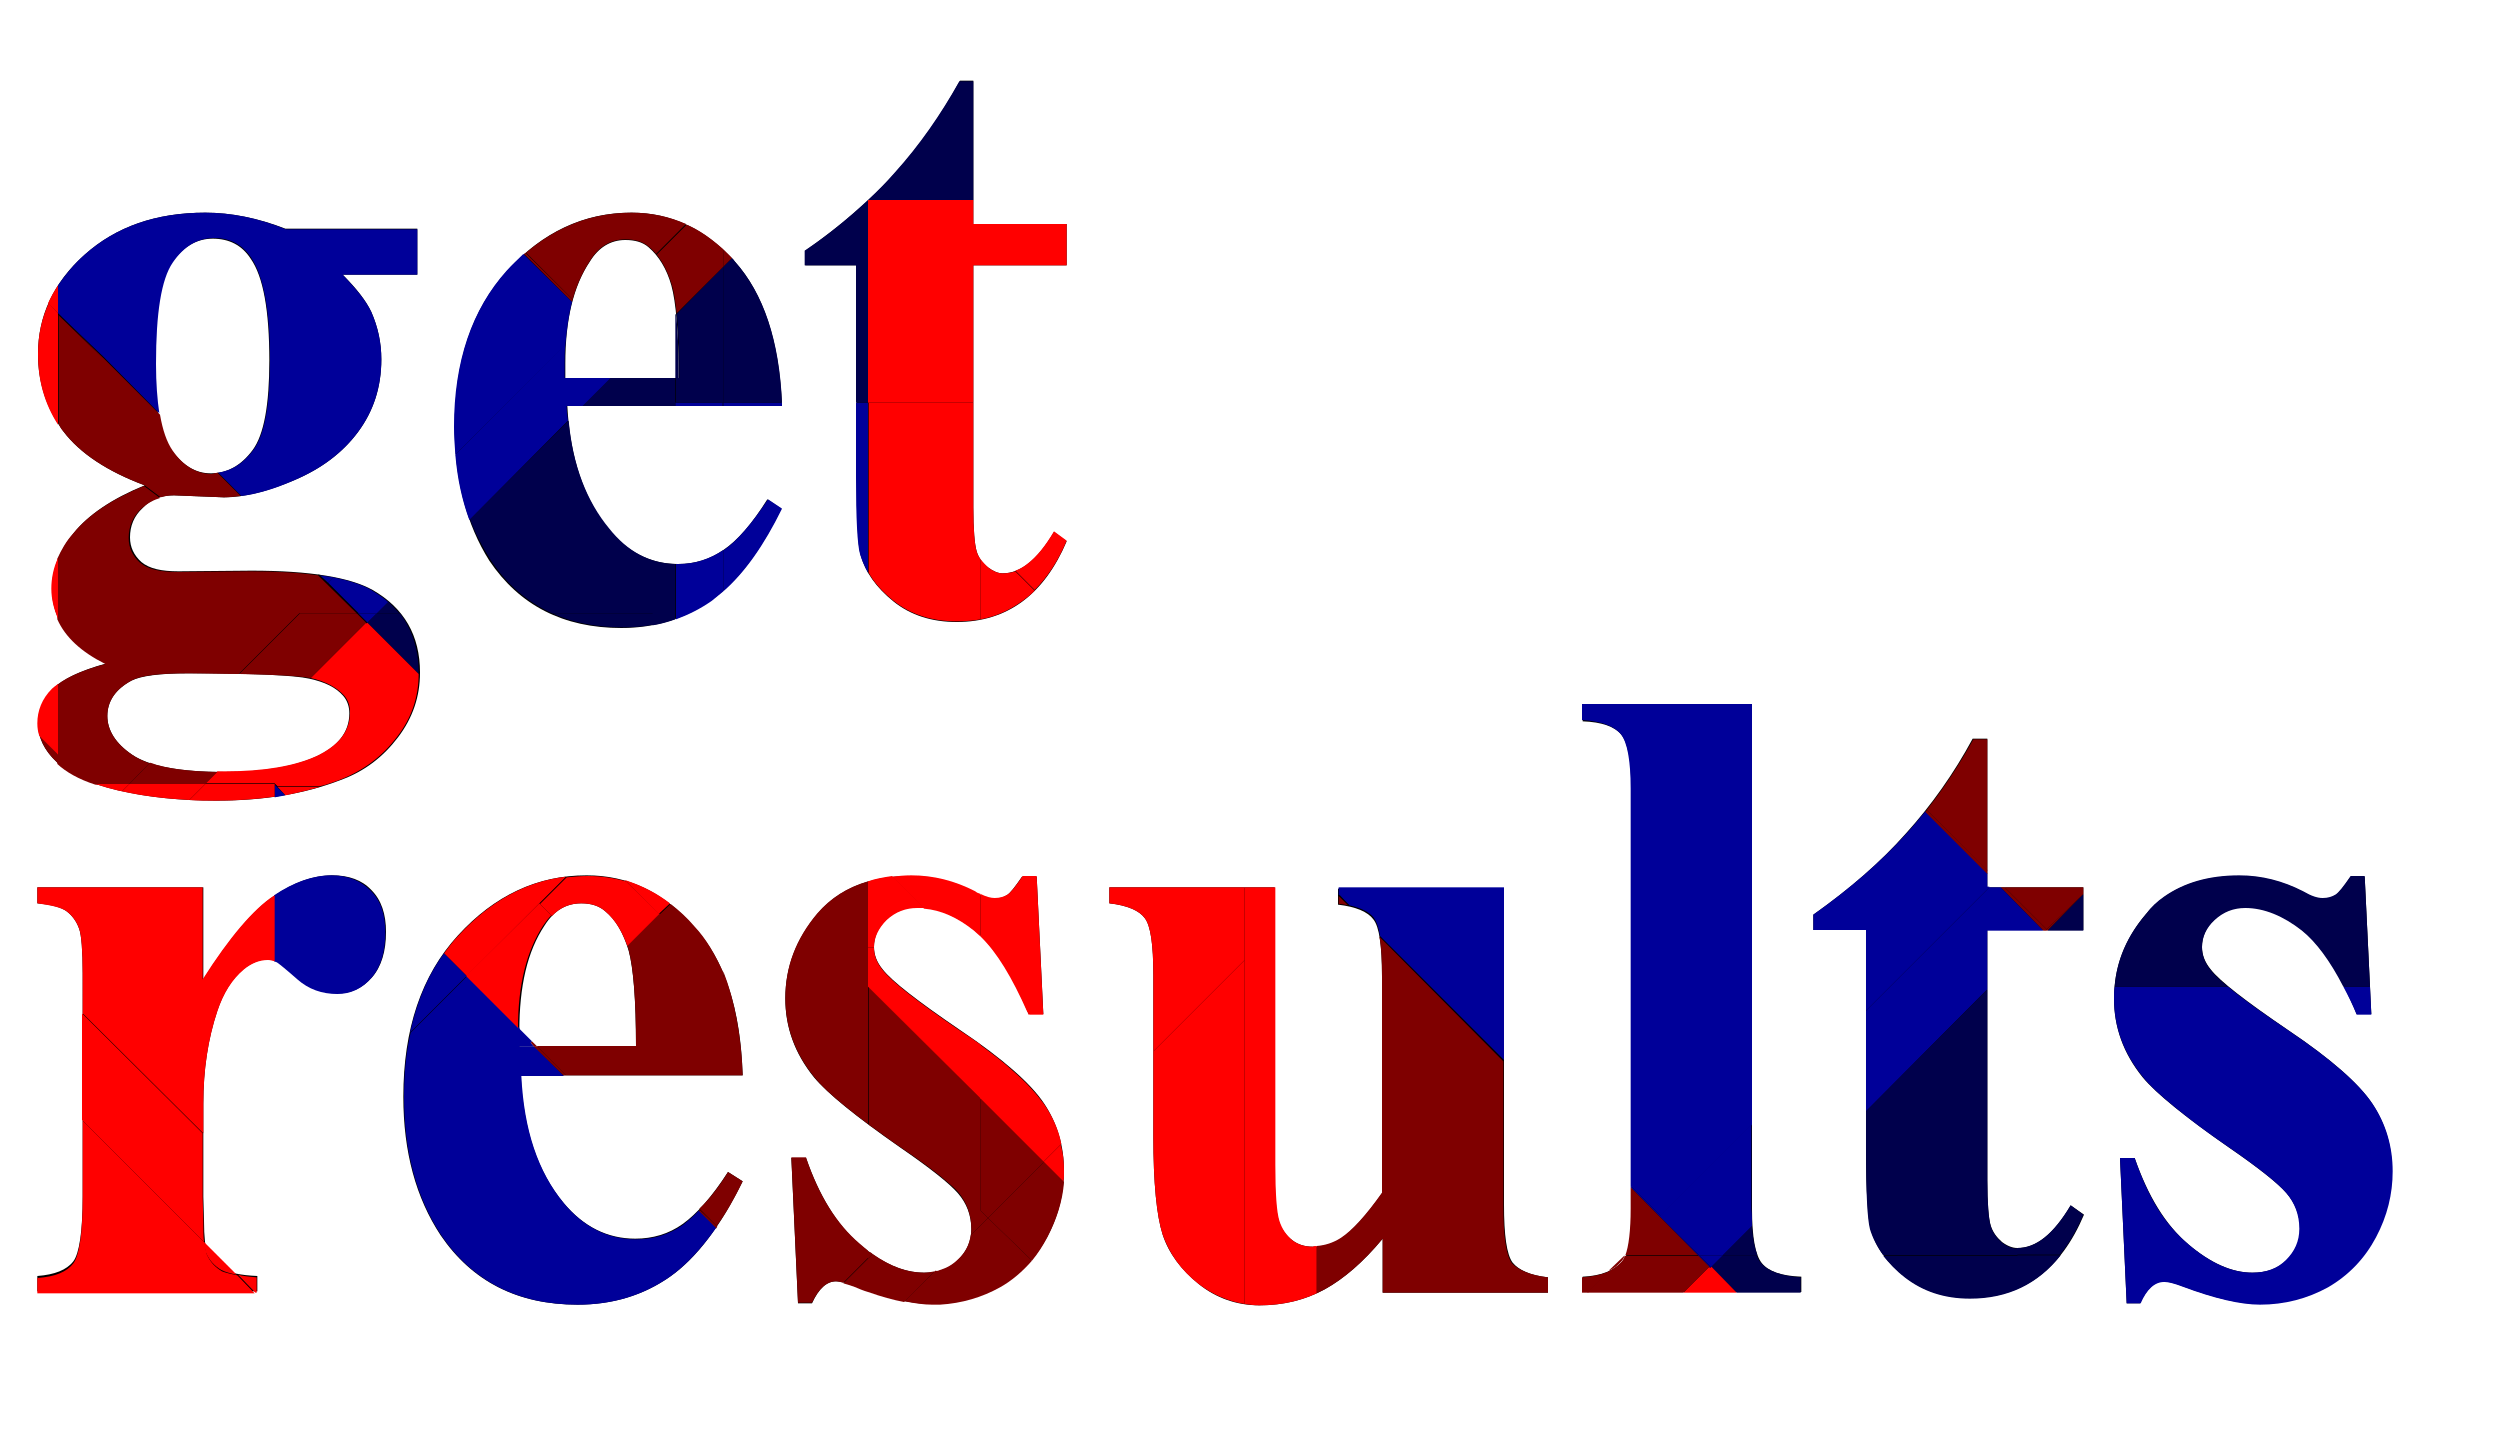 <?xml version="1.0" encoding="utf-8"?>
<!-- Generator: Adobe Illustrator 22.1.0, SVG Export Plug-In . SVG Version: 6.00 Build 0)  -->
<svg version="1.1" xmlns="http://www.w3.org/2000/svg" xmlns:xlink="http://www.w3.org/1999/xlink" x="0px" y="0px"
	 viewBox="0 0 375 214.7" style="enable-background:new 0 0 375 214.7;" xml:space="preserve">
<style type="text/css">
	.st0{fill:#000099;}
	.st1{fill:#00004C;}
	.st2{fill:#7F0000;}
	.st3{fill:#FF0000;}
</style>
<g id="Layer_1">
	<g>
		<g>
			<path d="M42.8,34.3h19.8v6.9H51.4c2.1,2.1,3.5,3.9,4.3,5.6c1,2.3,1.5,4.6,1.5,7.1c0,4.2-1.2,7.8-3.5,10.9
				c-2.3,3.1-5.5,5.5-9.5,7.2c-4,1.7-7.5,2.6-10.6,2.6c-0.3,0-2.8-0.1-7.5-0.3c-1.9,0-3.5,0.6-4.7,1.9c-1.3,1.2-1.9,2.7-1.9,4.4
				c0,1.5,0.6,2.7,1.7,3.7c1.2,1,3,1.4,5.6,1.4l10.9-0.1c8.8,0,14.8,1,18.2,2.9c4.7,2.7,7.1,6.8,7.1,12.4c0,3.6-1.1,6.8-3.3,9.7
				c-2.2,2.9-5,5.1-8.6,6.4c-5.4,2.1-11.6,3.1-18.7,3.1c-5.3,0-10.1-0.5-14.5-1.5c-4.4-1-7.5-2.5-9.4-4.3c-1.9-1.8-2.8-3.7-2.8-5.7
				c0-1.9,0.7-3.7,2.2-5.2c1.4-1.5,4.1-2.8,8.1-3.9c-5.4-2.7-8.2-6.4-8.2-11.2c0-2.9,1.1-5.7,3.3-8.4c2.2-2.7,5.7-5.1,10.6-7.1
				c-5.6-2.1-9.7-4.8-12.2-8.1c-2.5-3.4-3.8-7.2-3.8-11.6c0-5.7,2.3-10.7,7-14.9c4.7-4.2,10.7-6.3,18.1-6.3
				C34.6,31.9,38.7,32.7,42.8,34.3z M28.2,101c-4.3,0-7.1,0.4-8.5,1.1c-2.4,1.3-3.6,3.1-3.6,5.3c0,2.1,1.2,4.1,3.7,5.8
				c2.5,1.7,7.1,2.6,13.9,2.6c5.8,0,10.4-0.8,13.7-2.3c3.3-1.5,5-3.7,5-6.5c0-1-0.3-1.9-0.9-2.6c-1.1-1.3-2.8-2.1-5.1-2.6
				C44.2,101.3,38.1,101,28.2,101z M31.9,35.8c-2.4,0-4.5,1.2-6.2,3.7c-1.7,2.5-2.5,7.5-2.5,15.2c0,6.2,0.8,10.5,2.5,12.8
				c1.7,2.3,3.6,3.5,5.9,3.5c2.5,0,4.6-1.2,6.3-3.5c1.7-2.3,2.5-6.8,2.5-13.4c0-7.5-0.9-12.6-2.8-15.3
				C36.3,36.8,34.4,35.8,31.9,35.8z"/>
			<path d="M117.3,60.9H85.1c0.4,7.8,2.5,13.9,6.2,18.5c2.9,3.5,6.4,5.2,10.4,5.2c2.5,0,4.8-0.7,6.8-2.1c2.1-1.4,4.3-3.9,6.6-7.6
				l2.1,1.4c-3.2,6.5-6.7,11.1-10.6,13.8c-3.9,2.7-8.3,4.1-13.4,4.1c-8.7,0-15.3-3.4-19.8-10.1C70,78.7,68.2,72,68.2,64
				c0-9.8,2.6-17.6,7.9-23.4c5.3-5.8,11.5-8.7,18.6-8.7c5.9,0,11.1,2.4,15.5,7.3C114.6,44.1,116.9,51.3,117.3,60.9z M101.8,56.7
				c0-6.7-0.4-11.4-1.1-13.9c-0.7-2.5-1.9-4.4-3.4-5.7c-0.9-0.8-2.1-1.1-3.5-1.1c-2.2,0-4,1.1-5.3,3.2c-2.5,3.7-3.7,8.8-3.7,15.3
				v2.2H101.8z"/>
			<path d="M146,12.1v21.5H160v6.2H146v36.3c0,3.4,0.2,5.6,0.5,6.6c0.3,1,0.9,1.8,1.7,2.4c0.8,0.6,1.5,0.9,2.2,0.9
				c2.7,0,5.3-2.1,7.7-6.2l1.9,1.4c-3.4,8-8.9,12.1-16.5,12.1c-3.7,0-6.9-1-9.5-3.1c-2.6-2.1-4.2-4.4-4.9-6.9
				c-0.4-1.4-0.6-5.3-0.6-11.6V39.8h-7.7v-2.2c5.3-3.7,9.8-7.6,13.5-11.7c3.7-4.1,6.9-8.7,9.7-13.8H146z"/>
		</g>
		<g>
			<path d="M30.5,133.1v13.8c4-6.3,7.6-10.5,10.6-12.5c3-2.1,6-3.1,8.8-3.1c2.4,0,4.4,0.7,5.8,2.2c1.5,1.5,2.2,3.6,2.2,6.3
				c0,2.9-0.7,5.2-2.1,6.8c-1.4,1.6-3.1,2.4-5.1,2.4c-2.3,0-4.3-0.7-6-2.2c-1.7-1.5-2.7-2.3-3-2.5c-0.4-0.3-0.9-0.4-1.5-0.4
				c-1.3,0-2.4,0.5-3.6,1.4c-1.8,1.5-3.1,3.6-4,6.3c-1.4,4.2-2.1,8.8-2.1,13.9v14l0.1,3.6c0,2.5,0.2,4.1,0.5,4.7
				c0.5,1.2,1.3,2,2.3,2.6c1,0.5,2.7,0.9,5.2,1v2.3H5.6v-2.3c2.6-0.2,4.4-0.9,5.4-2.2c0.9-1.2,1.4-4.5,1.4-9.8V146
				c0-3.5-0.2-5.7-0.5-6.6c-0.4-1.2-1.1-2.1-1.9-2.7c-0.8-0.6-2.3-1-4.4-1.2v-2.4H30.5z"/>
			<path d="M111.4,161.3H78.1c0.4,8.1,2.5,14.4,6.4,19.1c3,3.6,6.6,5.4,10.8,5.4c2.6,0,5-0.7,7.1-2.2c2.1-1.5,4.4-4.1,6.8-7.8
				l2.2,1.4c-3.3,6.7-6.9,11.5-10.9,14.3c-4,2.8-8.6,4.2-13.9,4.2c-9,0-15.8-3.5-20.5-10.4c-3.7-5.6-5.6-12.5-5.6-20.8
				c0-10.1,2.7-18.2,8.2-24.2c5.5-6,11.9-9,19.3-9c6.2,0,11.5,2.5,16,7.6C108.7,143.9,111.1,151.4,111.4,161.3z M95.4,157
				c0-7-0.4-11.8-1.1-14.4c-0.8-2.6-1.9-4.6-3.5-5.9c-0.9-0.8-2.1-1.2-3.6-1.2c-2.3,0-4.1,1.1-5.5,3.3c-2.6,3.9-3.8,9.1-3.8,15.9
				v2.3H95.4z"/>
			<path d="M155.5,131.4l1,20.7h-2.2c-2.6-6.2-5.4-10.4-8.2-12.6c-2.8-2.3-5.7-3.4-8.5-3.4c-1.8,0-3.3,0.6-4.6,1.8
				c-1.3,1.2-1.9,2.6-1.9,4.1c0,1.2,0.4,2.3,1.3,3.4c1.4,1.8,5.3,4.8,11.6,9.1c6.4,4.3,10.6,8,12.6,11c2,3,3,6.4,3,10.1
				c0,3.4-0.8,6.7-2.5,9.9s-4.1,5.7-7.2,7.5c-3.1,1.7-6.5,2.6-10.2,2.6c-2.9,0-6.8-0.9-11.6-2.7c-1.3-0.5-2.2-0.7-2.7-0.7
				c-1.4,0-2.6,1.1-3.6,3.3h-2.1l-1-21.8h2.2c2,5.7,4.6,10,8,12.9c3.4,2.9,6.6,4.3,9.7,4.3c2.1,0,3.8-0.6,5.1-1.9
				c1.3-1.3,2-2.8,2-4.6c0-2.1-0.7-3.9-2-5.4c-1.3-1.5-4.2-3.8-8.7-6.9c-6.6-4.6-10.9-8.1-12.9-10.5c-2.9-3.6-4.3-7.5-4.3-11.8
				c0-4.7,1.6-8.9,4.8-12.7c3.2-3.8,7.9-5.7,14-5.7c3.3,0,6.5,0.8,9.6,2.4c1.2,0.7,2.1,1,2.9,1c0.8,0,1.4-0.2,1.9-0.5
				c0.5-0.3,1.2-1.2,2.3-2.8H155.5z"/>
			<path d="M225.6,133.1v47.6c0,4.6,0.4,7.5,1.3,8.7c0.9,1.1,2.6,1.9,5.3,2.2v2.3h-24.8v-8.1c-2.9,3.5-5.8,6-8.7,7.6
				c-2.9,1.6-6.2,2.4-9.8,2.4c-3.4,0-6.5-1.1-9.1-3.2s-4.5-4.6-5.4-7.4c-0.9-2.8-1.4-7.7-1.4-14.8v-24.1c0-4.6-0.4-7.5-1.3-8.6
				c-0.8-1.1-2.6-1.9-5.3-2.2v-2.4h24.8v41.6c0,4.3,0.2,7.1,0.6,8.4c0.4,1.3,1.1,2.2,2,2.9c0.9,0.7,1.9,1,3.1,1c1.6,0,3-0.4,4.2-1.2
				c1.7-1.1,3.8-3.4,6.2-6.8v-32.5c0-4.6-0.4-7.5-1.3-8.6c-0.8-1.1-2.6-1.9-5.3-2.2v-2.4H225.6z"/>
			<path d="M262.8,105.7v75.6c0,4.3,0.5,7,1.5,8.2c1,1.2,2.9,1.9,5.9,2v2.3h-32.8v-2.3c2.7-0.1,4.7-0.9,6-2.3c0.9-1,1.3-3.6,1.3-7.9
				v-62.9c0-4.2-0.5-7-1.5-8.2c-1-1.2-2.9-1.9-5.8-2v-2.4H262.8z"/>
			<path d="M298.1,110.9v22.2h14.4v6.4h-14.4v37.5c0,3.5,0.2,5.8,0.5,6.8c0.3,1,0.9,1.8,1.7,2.5c0.8,0.6,1.6,0.9,2.3,0.9
				c2.8,0,5.5-2.1,8-6.4l2,1.4c-3.5,8.3-9.2,12.5-17.1,12.5c-3.9,0-7.1-1.1-9.8-3.2c-2.7-2.1-4.4-4.5-5.1-7.2
				c-0.4-1.5-0.7-5.5-0.7-12v-32.8h-7.9v-2.3c5.5-3.9,10.1-7.9,13.9-12.2c3.8-4.2,7.2-9,10-14.2H298.1z"/>
			<path d="M354.7,131.4l1,20.7h-2.2c-2.6-6.2-5.4-10.4-8.2-12.6c-2.8-2.3-5.7-3.4-8.5-3.4c-1.8,0-3.3,0.6-4.6,1.8
				c-1.3,1.2-1.9,2.6-1.9,4.1c0,1.2,0.4,2.3,1.3,3.4c1.4,1.8,5.3,4.8,11.6,9.1c6.4,4.3,10.6,8,12.6,11c2,3,3,6.4,3,10.1
				c0,3.4-0.8,6.7-2.5,9.9c-1.7,3.3-4.1,5.7-7.2,7.5c-3.1,1.7-6.5,2.6-10.2,2.6c-2.9,0-6.8-0.9-11.6-2.7c-1.3-0.5-2.2-0.7-2.7-0.7
				c-1.4,0-2.6,1.1-3.6,3.3H319l-1-21.8h2.2c2,5.7,4.6,10,8,12.9c3.4,2.9,6.6,4.3,9.7,4.3c2.1,0,3.8-0.6,5.1-1.9
				c1.3-1.3,2-2.8,2-4.6c0-2.1-0.7-3.9-2-5.4c-1.3-1.5-4.2-3.8-8.7-6.9c-6.6-4.6-10.9-8.1-12.9-10.5c-2.9-3.6-4.3-7.5-4.3-11.8
				c0-4.7,1.6-8.9,4.8-12.7c3.2-3.8,7.9-5.7,14-5.7c3.3,0,6.5,0.8,9.6,2.4c1.2,0.7,2.1,1,2.9,1c0.8,0,1.4-0.2,1.9-0.5
				c0.5-0.3,1.2-1.2,2.3-2.8H354.7z"/>
		</g>
	</g>
</g>
<g id="Layer_2">
	<path class="st0" d="M355.9,165.6c2,3,3,6.4,3,10.1c0,3.4-0.8,6.7-2.5,9.9c-1.7,3.2-4.1,5.7-7.2,7.5c-3.1,1.7-6.5,2.6-10.2,2.6
		c-2.9,0-6.8-0.9-11.6-2.7c-1.3-0.5-2.2-0.7-2.7-0.7c0,0-0.1,0-0.1,0v-9.6c1.1,1.5,2.3,2.8,3.6,3.9c3.4,2.9,6.6,4.3,9.6,4.3
		c2.1,0,3.8-0.6,5.1-1.9s2-2.8,2-4.7c0-2.1-0.7-3.9-2-5.4c-1.3-1.5-4.2-3.8-8.7-6.9c-4.1-2.8-7.3-5.3-9.6-7.3V148h9.6
		c2,1.7,5.1,3.9,9.1,6.6C349.7,158.9,353.9,162.6,355.9,165.6z"/>
	<path class="st0" d="M355.5,148l0.2,4.2h-2.2c-0.6-1.5-1.3-2.9-2-4.2H355.5z"/>
	<path class="st1" d="M354.7,131.4l0.8,16.6h-4c-2-3.9-4.1-6.7-6.2-8.4c-2.8-2.2-5.7-3.4-8.5-3.4c-1.8,0-3.3,0.6-4.6,1.8
		c-1.3,1.2-1.9,2.6-1.9,4.1c0,1.2,0.4,2.3,1.3,3.4c0.5,0.7,1.4,1.5,2.6,2.5h-9.6v-13.5c3-2.1,6.7-3.2,11.3-3.2
		c3.3,0,6.5,0.8,9.6,2.4c1.2,0.7,2.1,1,2.9,1c0.8,0,1.4-0.2,1.9-0.5c0.5-0.3,1.2-1.2,2.3-2.8H354.7z"/>
	<path class="st0" d="M324.6,182.7v9.6c-1.4,0-2.6,1.1-3.5,3.2H319l-1-21.8h2.2C321.4,177.2,322.8,180.2,324.6,182.7z"/>
	<path class="st0" d="M324.6,148v16.7c-1.4-1.2-2.5-2.3-3.2-3.2c-2.9-3.6-4.3-7.5-4.3-11.8c0-0.6,0-1.1,0.1-1.7H324.6z"/>
	<path class="st1" d="M324.6,134.5V148h-7.4c0.3-4,1.9-7.7,4.8-11C322.7,136,323.6,135.2,324.6,134.5z"/>
	<polygon class="st1" points="312.5,134.1 312.5,139.6 307.1,139.6 	"/>
	<polygon class="st2" points="312.5,134.1 312.5,134.1 307.1,139.6 306.9,139.6 307,139.4 	"/>
	<polygon class="st2" points="312.5,133.1 312.5,134.1 307,139.4 300.7,133.1 	"/>
	<path class="st1" d="M310.6,180.8l1.9,1.4c-1,2.3-2.1,4.3-3.5,6h-6.5v-1C305.4,187.3,308,185.1,310.6,180.8z"/>
	<path class="st1" d="M302.6,188.3h6.5c-3.4,4.3-7.9,6.5-13.6,6.5c-3.9,0-7.1-1.1-9.8-3.2c-1.3-1-2.3-2.1-3.2-3.2H302.6z"/>
	<polygon class="st2" points="307,139.4 306.9,139.6 306.5,139.6 300.1,133.1 300.7,133.1 	"/>
	<polygon class="st0" points="306.5,139.6 298.1,139.6 298.1,148.4 279.9,166.7 279.9,151.6 298.4,133.1 300.1,133.1 	"/>
	<path class="st1" d="M302.6,187.3v1h-20.1c-0.9-1.2-1.6-2.6-2-3.9c-0.4-1.5-0.6-5.5-0.6-12v-5.7l18.2-18.3v28.7
		c0,3.5,0.2,5.8,0.5,6.8c0.3,1,0.9,1.8,1.7,2.5C301.1,187,301.9,187.3,302.6,187.3z"/>
	<path class="st0" d="M298.4,133.1l-18.5,18.5v-12.1h-7.9v-2.3c5.5-3.9,10.1-7.9,14-12.2c1-1.1,1.9-2.2,2.8-3.3l9.3,9.3v2H298.4z"/>
	<path class="st2" d="M298.1,130.5v0.6l-9.3-9.3c0.1-0.1,0.2-0.2,0.2-0.3L298.1,130.5z"/>
	<path class="st2" d="M298.1,110.9v19.7l-9.1-9.1c2.6-3.3,4.9-6.8,7-10.6H298.1z"/>
	<path class="st1" d="M270.1,191.6v2.3h-9.6l-3.9-3.9l1.7-1.7h5.2c0.2,0.5,0.4,0.9,0.7,1.2C265.2,190.7,267.2,191.4,270.1,191.6z"/>
	<path class="st1" d="M263.6,188.3h-5.2l4.4-4.4C262.9,185.8,263.2,187.2,263.6,188.3z"/>
	<path class="st0" d="M262.8,183.9l-4.4,4.4h-3.5l-5.9-5.9l13.7-13.7v12.6C262.8,182.2,262.8,183.1,262.8,183.9z"/>
	<path class="st0" d="M262.8,105.7v63l-13.7,13.7l-4.5-4.5v-59.6c0-4.2-0.5-7-1.5-8.2c-1-1.2-2.9-1.9-5.8-2.1v-2.4H262.8z"/>
	<polygon class="st3" points="260.5,193.9 252.5,193.9 256.4,190 256.5,190.2 256.7,190 	"/>
	<polygon class="st0" points="258.4,188.3 256.7,190 256.5,189.9 254.9,188.3 	"/>
	<polygon class="st0" points="256.7,190 256.5,190.2 256.4,190 256.5,189.9 	"/>
	<polygon class="st0" points="256.5,189.9 256.4,190 254.7,188.3 254.9,188.3 	"/>
	<path class="st2" d="M254.7,188.3l1.7,1.7l-3.9,3.9h-14.4l3.2-3.2c0.7-0.4,1.4-0.8,1.9-1.4c0.2-0.2,0.4-0.5,0.5-0.9H254.7z"/>
	<polygon class="st0" points="254.9,188.3 254.7,188.3 244.6,178.1 244.6,177.9 249.1,182.4 	"/>
	<path class="st2" d="M254.7,188.3h-10.9c0.5-1.3,0.8-3.7,0.8-7v-3.2L254.7,188.3z"/>
	<path class="st2" d="M243.7,188.3L243.7,188.3c-0.1,0.4-0.3,0.7-0.5,0.9c-0.5,0.6-1.1,1.1-1.9,1.4L243.7,188.3z"/>
	<path class="st2" d="M241.4,190.7l-3.2,3.2h-0.9v-2.3C238.9,191.5,240.2,191.2,241.4,190.7z"/>
	<path class="st2" d="M232.2,191.6v2.3h-24.8v-8.1c-2.9,3.5-5.8,6-8.7,7.6c-0.4,0.2-0.8,0.4-1.2,0.6v-7.1c1.3-0.1,2.5-0.5,3.6-1.2
		c1.7-1.1,3.8-3.4,6.2-6.8v-32.5c0-2.5-0.1-4.4-0.4-5.9l18.6,18.7v21.6c0,4.6,0.4,7.5,1.3,8.7C227.8,190.5,229.5,191.3,232.2,191.6z
		"/>
	<polygon points="225.6,159 225.6,159.1 207,140.4 	"/>
	<path class="st0" d="M225.6,133.1V159L207,140.4c0,0,0,0,0,0c-0.2-1.3-0.5-2.1-0.9-2.7c-0.7-0.9-1.9-1.5-3.7-1.9l-1.6-1.6v-1.1
		H225.6z"/>
	<path d="M202.4,135.8c0,0-0.1,0-0.1,0l-1.4-1.4v-0.2L202.4,135.8z"/>
	<path class="st2" d="M200.8,134.4l1.4,1.4c-0.4-0.1-0.9-0.2-1.4-0.2V134.4z"/>
	<path class="st3" d="M197.5,186.9v7.1c-2.6,1.2-5.5,1.8-8.6,1.8c-0.8,0-1.5-0.1-2.2-0.2V144v-10.9h4.6v41.6c0,4.3,0.2,7.1,0.6,8.4
		c0.4,1.3,1.1,2.2,1.9,2.9c0.9,0.7,1.9,1,3.1,1C197.1,186.9,197.3,186.9,197.5,186.9z"/>
	<path class="st3" d="M186.7,144v51.6c-2.5-0.4-4.8-1.4-6.9-3c-2.7-2.1-4.4-4.6-5.4-7.4c-0.9-2.8-1.4-7.7-1.4-14.8v-12.7L186.7,144z
		"/>
	<path class="st3" d="M186.7,133.1V144l-13.7,13.7v-11.4c0-4.6-0.4-7.4-1.3-8.6c-0.8-1.1-2.6-1.9-5.3-2.2v-2.4H186.7z"/>
	<rect x="154.2" y="33.6" class="st3" width="5.8" height="6.2"/>
	<path class="st3" d="M158.1,79.7l1.9,1.4c-1.3,3.1-2.9,5.5-4.8,7.4l-1-1v-3C155.5,83.5,156.8,81.9,158.1,79.7z"/>
	<path class="st3" d="M159.6,175.7c0,0.5,0,1.1-0.1,1.6l-3-3l2.6-2.6C159.5,173,159.6,174.3,159.6,175.7z"/>
	<path class="st2" d="M156.6,174.3l3,3c-0.2,2.8-1.1,5.6-2.5,8.3c-0.7,1.3-1.4,2.4-2.3,3.5l-6.6-6.4L156.6,174.3z"/>
	<path class="st3" d="M159.2,171.6C159.2,171.7,159.2,171.7,159.2,171.6l-2.6,2.7l0,0L159.2,171.6z"/>
	<path class="st3" d="M159.2,171.6l-2.7,2.7l-9.5-9.5v-8.1c1.9,1.4,3.5,2.6,4.9,3.9c2.1,1.8,3.6,3.5,4.7,5
		C157.9,167.5,158.8,169.5,159.2,171.6z"/>
	<polygon class="st2" points="156.6,174.3 148.2,182.7 156.6,174.3 	"/>
	<polygon class="st2" points="156.6,174.3 148.2,182.7 147.1,181.6 147.1,164.8 	"/>
	<path class="st3" d="M155.5,131.4l1,20.8h-2l-0.4-0.4c-2.3-5.2-4.6-9-7-11.3v-6.4c0.8,0.4,1.5,0.6,2.1,0.6c0.8,0,1.4-0.2,1.9-0.5
		c0.5-0.3,1.2-1.2,2.3-2.8H155.5z"/>
	<path class="st3" d="M154.2,87.6l1,1c-0.3,0.3-0.6,0.6-1,0.9V87.6z"/>
	<path class="st2" d="M148.2,182.7l6.6,6.4c-1.4,1.6-3,3-4.8,4c-2.7,1.5-5.7,2.4-9,2.6v-5.2c1-0.3,1.9-0.8,2.7-1.6
		c1.1-1,1.7-2.2,1.9-3.6l2.1-2.1L148.2,182.7z"/>
	<path class="st3" d="M154.5,152.2h-0.2c-0.1-0.1-0.1-0.3-0.2-0.4L154.5,152.2z"/>
	<path class="st3" d="M154.2,87.6v1.9c-2.1,1.7-4.4,2.9-7.1,3.4v-9c0.3,0.4,0.7,0.8,1.1,1.2c0.8,0.6,1.5,0.9,2.2,0.9
		c0.6,0,1.3-0.1,1.9-0.3L154.2,87.6z"/>
	<path class="st3" d="M154.2,84.5v3l-1.9-1.9C152.9,85.4,153.6,85,154.2,84.5z"/>
	<polygon class="st3" points="154.2,33.6 154.2,39.8 146,39.8 146,60.4 130.2,60.4 130.2,30 146,30 146,33.6 	"/>
	<path class="st2" d="M148.2,182.7l-0.5,0.5l-2.1,2.1c0.1-0.3,0.1-0.7,0.1-1c0-2.1-0.7-3.9-1.9-5.4c-0.4-0.5-1-1-1.7-1.6
		c-1.6-1.4-3.9-3.1-7-5.2c-1.8-1.2-3.3-2.4-4.8-3.4V148l16.8,16.8v16.8L148.2,182.7z"/>
	<polygon class="st2" points="147.7,183.2 145.6,185.3 145.6,185.3 	"/>
	<path class="st3" d="M147.1,156.7v8.1L130.2,148v-5.9h0.9c0,1.2,0.4,2.3,1.3,3.4c1.4,1.8,5.3,4.8,11.6,9.1
		C145.1,155.3,146.1,156,147.1,156.7z"/>
	<path class="st3" d="M147.1,134.1v6.4c-0.3-0.3-0.7-0.6-1-0.9c-2.5-2-5-3.1-7.5-3.3l-4.8-4.8c0.9-0.1,1.9-0.2,2.9-0.2
		c3.3,0,6.5,0.8,9.6,2.4C146.5,133.9,146.8,134,147.1,134.1z"/>
	<path class="st3" d="M147.1,83.9v9c-1.1,0.2-2.3,0.3-3.6,0.3c-3.7,0-6.9-1-9.5-3.1c-1.6-1.3-2.9-2.7-3.7-4.2V63.6v-3.2H146v15.7
		c0,3.4,0.2,5.6,0.5,6.6C146.6,83.1,146.8,83.5,147.1,83.9z"/>
	<path class="st1" d="M146,12.1V30h-15.8l0,0c1.4-1.3,2.8-2.7,4-4.1c3.7-4.1,6.9-8.7,9.7-13.7H146z"/>
	<path class="st2" d="M141,190.5v5.2c-0.4,0-0.8,0-1.2,0c-1.2,0-2.6-0.2-4.1-0.5l4.6-4.6C140.5,190.7,140.8,190.6,141,190.5z"/>
	<path class="st2" d="M140.2,190.7l-4.6,4.6c0,0,0,0-0.1,0L140.2,190.7C140.2,190.7,140.2,190.7,140.2,190.7z"/>
	<path class="st2" d="M140.2,190.7l-4.6,4.6c-1.6-0.3-3.4-0.8-5.4-1.5v-5l0.7-0.7c2.7,1.9,5.2,2.8,7.7,2.8
		C139.1,190.9,139.7,190.8,140.2,190.7z"/>
	<path class="st3" d="M133.8,131.4l4.8,4.8c-0.3,0-0.6,0-1,0c-1.8,0-3.3,0.6-4.6,1.8c-1.2,1.2-1.9,2.6-1.9,4.1h-0.9v-9.9
		C131.3,131.8,132.5,131.6,133.8,131.4z"/>
	<path class="st2" d="M130.9,188.1l-0.7,0.7v-1.1C130.5,187.8,130.7,187.9,130.9,188.1z"/>
	<path class="st2" d="M130.2,188.8v5c-0.7-0.2-1.4-0.5-2.1-0.8c-0.6-0.2-1.2-0.4-1.6-0.5L130.2,188.8z"/>
	<path class="st2" d="M130.2,187.6v1.1l-3.7,3.7c-0.5-0.1-0.8-0.2-1.1-0.2c-1.4,0-2.6,1.1-3.6,3.2h-2.1l-1-21.8h2.2
		c1.9,5.7,4.6,10,8,12.9C129.4,186.9,129.8,187.3,130.2,187.6z"/>
	<path class="st2" d="M130.2,148v20.6c-4-3-6.7-5.3-8.1-7.1c-2.9-3.6-4.3-7.5-4.3-11.8c0-4.7,1.6-8.9,4.8-12.7
		c2-2.3,4.5-3.9,7.6-4.8v9.9V148z"/>
	<path class="st0" d="M130.2,63.6v22.3c-0.5-0.9-0.9-1.8-1.2-2.8c-0.4-1.4-0.6-5.3-0.6-11.6V60.4h1.8V63.6z"/>
	<path class="st1" d="M130.2,30v30.4h-1.8V39.8h-7.7v-2.2C124.3,35.2,127.4,32.6,130.2,30L130.2,30z"/>
	<path class="st0" d="M117.3,60.4c0,0.2,0,0.4,0,0.5h-8.8v-0.5H117.3z"/>
	<path class="st0" d="M115.2,74.9l2.1,1.4c-2.7,5.5-5.6,9.6-8.8,12.4v-6.2c0,0,0,0,0.1,0C110.6,81.1,112.8,78.5,115.2,74.9z"/>
	<path class="st1" d="M117.3,60.4h-8.8V40l1.3-1.3c0.2,0.2,0.3,0.3,0.4,0.5C114.5,44,116.9,51,117.3,60.4z"/>
	<path class="st2" d="M111.4,161.3H84.9l-4.4-4.4h14.9c0-7-0.4-11.8-1.1-14.4c-0.1-0.2-0.1-0.5-0.2-0.7l4.8-4.8l9.6,9.6v-0.9
		C110.2,150.1,111.2,155.3,111.4,161.3z"/>
	<path class="st2" d="M109.2,175.8l2.2,1.4c-1.2,2.5-2.5,4.8-3.9,6.7l-2.6-2.6C106.3,180,107.8,178.1,109.2,175.8z"/>
	<polygon points="109.8,38.7 108.5,40 108.5,40 109.8,38.7 	"/>
	<path class="st2" d="M109.8,38.7l-1.3,1.3v-2.6C108.9,37.8,109.3,38.2,109.8,38.7z"/>
	<path class="st2" d="M108.5,145.9v0.9l-9.6-9.6l1.7-1.6c1.3,1,2.5,2.1,3.6,3.4C105.9,140.8,107.3,143.2,108.5,145.9z"/>
	<path class="st0" d="M108.5,82.5v6.2c-0.6,0.5-1.2,1-1.7,1.4c-1.7,1.2-3.5,2.1-5.4,2.8v-8.3c0.1,0,0.2,0,0.4,0
		C104.2,84.6,106.4,83.9,108.5,82.5z"/>
	<rect x="101.3" y="60.4" class="st0" width="7.1" height="0.5"/>
	<path class="st1" d="M108.5,40v20.4h-7.1v-3.7h0.5c0-3.9-0.1-7.1-0.4-9.6L108.5,40z"/>
	<path d="M108.5,40L108.5,40l-7,7.1c0,0,0,0,0,0L108.5,40z"/>
	<path class="st2" d="M108.5,37.4V40l-7,7c-0.2-1.8-0.4-3.2-0.7-4.2c-0.6-1.9-1.3-3.4-2.3-4.6c0,0,0,0,0,0l4.5-4.5
		C104.9,34.5,106.7,35.8,108.5,37.4z"/>
	<path class="st2" d="M107.6,184c-0.1,0.1-0.1,0.2-0.2,0.3l-2.6-2.6c0.1-0.1,0.1-0.2,0.2-0.2L107.6,184z"/>
	<path class="st0" d="M104.8,181.6l2.6,2.6c-2.2,3.1-4.5,5.6-6.9,7.3c-4,2.8-8.6,4.2-13.8,4.2c-9,0-15.8-3.5-20.5-10.4
		c-3.7-5.6-5.6-12.5-5.6-20.8c0-3.4,0.3-6.7,1-9.6l8.5-8.5l7.8,7.8c0,0.2,0,0.3,0,0.5v2.3h2.3l4.4,4.4h-6.4
		c0.4,8.1,2.5,14.4,6.4,19.1c3,3.6,6.6,5.4,10.8,5.4c2.6,0,5-0.7,7.1-2.2C103.2,183.1,104,182.5,104.8,181.6z"/>
	<path class="st2" d="M102.9,33.6l-4.5,4.5c-0.3-0.4-0.7-0.8-1.1-1.1c-0.9-0.8-2.1-1.1-3.5-1.1c-2.2,0-4,1.1-5.3,3.2
		c-1.1,1.7-2,3.6-2.6,5.8l-7-7v0c4.7-4,10-6,15.9-6C97.7,31.9,100.4,32.5,102.9,33.6z"/>
	<path class="st1" d="M101.8,56.7h-0.5v-9.5l0.1-0.1C101.7,49.5,101.8,52.8,101.8,56.7z"/>
	<path class="st1" d="M101.3,84.6v8.3c-1.1,0.4-2.2,0.7-3.4,0.9V92H82.8c-3.7-1.7-6.8-4.3-9.2-8c-1.2-1.9-2.3-3.9-3.1-6.1l14.8-14.8
		c0.6,6.7,2.7,12.1,6.1,16.2C94.1,82.7,97.4,84.5,101.3,84.6z"/>
	<polygon class="st1" points="101.3,60.4 101.3,60.9 87.4,60.9 91.6,56.7 101.3,56.7 	"/>
	<path class="st3" d="M100.5,135.5l-1.7,1.6l-5.1-5.1C96.2,132.8,98.4,133.9,100.5,135.5z"/>
	<path class="st3" d="M98.9,137.1l-4.8,4.8c-0.8-2.3-1.9-4-3.3-5.2c-0.9-0.8-2.1-1.2-3.6-1.2c-1.7,0-3.2,0.6-4.4,1.9l-1.8-1.8l4-4
		c1-0.1,2.1-0.2,3.2-0.2c2,0,3.9,0.3,5.7,0.8L98.9,137.1z"/>
	<path class="st1" d="M98,92v1.7c-1.5,0.3-3,0.4-4.6,0.4c-4,0-7.5-0.7-10.6-2.1H98z"/>
	<path class="st0" d="M91.6,56.7l-4.2,4.2h-2.4c0,0.8,0.1,1.5,0.2,2.2L70.4,78c-1.1-3-1.8-6.2-2.1-9.8l16.5-16.5
		c-0.1,0.9-0.1,1.8-0.1,2.8v2.2H91.6z"/>
	<polygon class="st2" points="86.6,-33.1 87.4,-32.2 85.8,-32.2 	"/>
	<path class="st2" d="M85.9,44.9c0,0.1-0.1,0.2-0.1,0.4l-7.2-7.2c0.1-0.1,0.2-0.1,0.2-0.2L85.9,44.9z"/>
	<path class="st0" d="M85.8,45.3c-0.5,1.9-0.8,4.1-1,6.5L68.3,68.2c-0.1-1.4-0.2-2.8-0.2-4.2c0-9.8,2.7-17.6,7.9-23.4
		c0.8-0.9,1.7-1.7,2.5-2.5L85.8,45.3z"/>
	<path class="st3" d="M84.9,131.5l-4,4L70,146.4l-3.4-3.4c0.7-0.9,1.4-1.9,2.2-2.7C73.5,135.2,78.9,132.2,84.9,131.5z"/>
	<polygon class="st2" points="80.6,157 84.9,161.3 84.5,161.3 80.1,157 	"/>
	<path class="st3" d="M80.9,135.5l1.8,1.8c-0.4,0.4-0.8,0.9-1.2,1.5c-2.5,3.8-3.8,8.9-3.8,15.4l-7.8-7.8L80.9,135.5z"/>
	<polygon class="st2" points="79.8,156.2 80.6,157 80.1,157 79.6,156.4 	"/>
	<path class="st0" d="M80.1,157h-2.3v-2.3c0-0.2,0-0.3,0-0.5l2,2l-0.2,0.2L80.1,157z"/>
	<polygon class="st3" points="79.8,156.2 79.8,156.2 77.8,154.2 	"/>
	<polygon points="66.6,143 70,146.4 66.6,143 	"/>
	<path class="st0" d="M70,146.4l-8.5,8.5c1-4.5,2.6-8.5,5.1-11.9L70,146.4z"/>
	<path class="st1" d="M62.8,100.9c0,0.1,0,0.1,0,0.2l-7.7-7.7l1.4-1.4h3.5C61.8,94.4,62.8,97.4,62.8,100.9z"/>
	<path class="st3" d="M55.1,93.4l7.7,7.7c0,3.5-1.1,6.7-3.3,9.5c-2.2,2.9-5,5-8.6,6.4c-0.9,0.3-1.8,0.7-2.8,0.9l-6.5,0h0l-0.4-0.4
		H30.8l1.8-1.8c0.4,0,0.8,0,1.2,0c5.8,0,10.4-0.8,13.7-2.3c3.3-1.6,5-3.7,5-6.5c0-1.1-0.3-1.9-0.9-2.6c-1.1-1.2-2.8-2.1-5-2.6
		l8.3-8.3l0.1,0.1L55.1,93.4z"/>
	<path class="st0" d="M62.6,34.3v6.9H51.4c2,2.1,3.5,3.9,4.3,5.6c1,2.3,1.5,4.6,1.5,7.1c0,4.2-1.2,7.8-3.5,10.9
		c-2.3,3.1-5.5,5.5-9.5,7.2c-2.9,1.3-5.6,2.1-8,2.4l-3.5-3.5c2.1-0.3,3.8-1.4,5.3-3.4c1.7-2.3,2.5-6.8,2.5-13.5
		c0-7.5-1-12.6-2.8-15.3c-1.3-2-3.2-3-5.6-3c-2.4,0-4.5,1.2-6.2,3.7c-1.7,2.5-2.5,7.5-2.5,15.2c0,2.9,0.2,5.4,0.5,7.4l-8.4-8.5
		L8.7,47v-4.2c1.1-1.6,2.4-3.2,4-4.6c4.7-4.2,10.7-6.3,18.1-6.3c3.9,0,7.9,0.8,12.1,2.5H62.6z"/>
	<path class="st1" d="M59.9,92h-3.5l1.8-1.8C58.8,90.8,59.4,91.4,59.9,92z"/>
	<path class="st0" d="M58.2,90.3L56.5,92h-2.7l-4.6-4.6l0.8-0.8c2.4,0.5,4.3,1.1,5.7,1.9C56.6,89.1,57.5,89.6,58.2,90.3z"/>
	<polygon class="st0" points="56.5,92 55.1,93.4 55,93.3 53.7,92 	"/>
	<path class="st0" d="M57.8,139.9c0,2.9-0.7,5.2-2.1,6.8c-1.4,1.6-3.1,2.4-5.1,2.4c-2.3,0-4.3-0.7-6-2.2c-1.7-1.5-2.7-2.3-3-2.5
		c-0.1-0.1-0.3-0.1-0.5-0.2v-9.9c3-2,5.9-3,8.6-3c2.4,0,4.4,0.8,5.8,2.2C57.1,135,57.8,137.1,57.8,139.9z"/>
	<polygon points="55.1,93.4 55,93.5 54.9,93.4 55,93.3 	"/>
	<polygon points="55,93.3 54.9,93.4 53.5,92 53.7,92 	"/>
	<path class="st2" d="M53.5,92l1.4,1.4l-8.3,8.3c0,0-0.1,0-0.1,0c-1.6-0.3-5.2-0.5-10.6-0.6l9.1-9.1H53.5z"/>
	<path d="M53.7,92h-0.2l-5.8-5.8c0.1,0,0.1,0,0.2,0l1.2,1.2L53.7,92z"/>
	<path class="st2" d="M53.5,92h-8.6l-9.1,9.1c-2.2,0-4.8-0.1-7.6-0.1c-4.3,0-7.1,0.3-8.5,1.1c-2.4,1.3-3.6,3.1-3.6,5.3
		c0,2.1,1.2,4.1,3.7,5.8c0.7,0.5,1.6,0.9,2.6,1.3l-3.1,3.2h-5c-2.5-0.8-4.4-1.9-5.7-3.1v-1.3v-10.6c1.6-1.2,3.9-2.2,7.2-3.1
		c-3.6-1.8-6-4-7.2-6.7v-9.1c0.6-1.3,1.3-2.6,2.4-3.8c2.2-2.7,5.7-5.1,10.6-7.1l2.4,1.8c-1,0.3-1.9,0.8-2.8,1.6
		c-1.3,1.2-1.9,2.7-1.9,4.4c0,1.5,0.6,2.7,1.7,3.7c1.2,1,3,1.4,5.6,1.4l10.9-0.1c4,0,7.4,0.2,10.2,0.6L53.5,92z"/>
	<path class="st0" d="M50,86.6l-0.8,0.8L48,86.3C48.7,86.4,49.3,86.5,50,86.6z"/>
	<path class="st3" d="M41.6,118l6.5,0c-1.7,0.5-3.4,0.9-5.3,1.3c0,0,0,0,0,0L41.6,118z"/>
	<polygon points="41.6,118 42.8,119.3 41.6,118 	"/>
	<path class="st0" d="M42.8,119.3c-0.5,0.1-1.1,0.2-1.6,0.3v-1.9l0.4,0.4L42.8,119.3z"/>
	<path class="st3" d="M41.2,134.3v9.9c-0.3-0.1-0.7-0.2-1-0.2c-1.3,0-2.5,0.5-3.6,1.4c-1.8,1.5-3.1,3.6-4,6.3
		c-1.4,4.2-2.1,8.8-2.1,13.9v4.4l-18.1-18V146c0-3.5-0.2-5.7-0.5-6.6c-0.4-1.2-1.1-2.1-1.9-2.7c-0.8-0.6-2.3-0.9-4.4-1.2v-2.4h9.7
		l0,0l0,0h15.1v13.8c4-6.3,7.6-10.5,10.6-12.5C41.1,134.4,41.2,134.3,41.2,134.3z"/>
	<path class="st3" d="M41.2,117.6v1.9c-2.8,0.4-5.8,0.6-8.9,0.6c-1.3,0-2.6,0-3.9-0.1l2.4-2.4H41.2z"/>
	<path class="st3" d="M38.5,191.6v2.3h-0.2l-2.6-2.7C36.4,191.4,37.3,191.5,38.5,191.6z"/>
	<path class="st3" d="M35.6,191.3l2.6,2.7H5.6v-2.3c2.7-0.2,4.4-0.9,5.4-2.2c0.9-1.2,1.4-4.5,1.4-9.8v-11.6l18.3,18.3
		c0.1,0.8,0.2,1.3,0.3,1.7c0.5,1.2,1.3,2,2.3,2.6C33.8,190.9,34.6,191.1,35.6,191.3z"/>
	<path d="M36.2,74.4C36.1,74.5,36.1,74.5,36.2,74.4l-3.6-3.5c0,0,0,0,0.1,0L36.2,74.4z"/>
	<path class="st2" d="M32.6,70.9l3.5,3.5c-0.9,0.1-1.7,0.2-2.5,0.2c-0.2,0-2.8-0.1-7.5-0.3c-0.7,0-1.4,0.1-2,0.3l-2.4-1.8
		c-5.6-2.1-9.7-4.8-12.2-8.1c-0.3-0.3-0.5-0.7-0.7-1.1v-3.3V47.2l6.7,6.5l8.5,8.5c0.4,2.3,1,4.1,1.9,5.4c1.6,2.3,3.6,3.5,5.9,3.5
		C32,71,32.3,71,32.6,70.9z"/>
	<path class="st3" d="M30.6,186.3l4.9,4.9c-1-0.2-1.7-0.4-2.3-0.7c-1-0.6-1.8-1.4-2.3-2.6C30.8,187.6,30.7,187.1,30.6,186.3z"/>
	<path class="st2" d="M32.6,115.8l-1.8,1.8H19.4l3.1-3.2C24.9,115.3,28.3,115.7,32.6,115.8z"/>
	<path class="st3" d="M30.8,117.6l-2.4,2.4c-3.6-0.2-7-0.6-10.1-1.3l1.1-1.1H30.8z"/>
	<path class="st3" d="M30.5,183.2c0,1.2,0,2.3,0.1,3.1l-18.3-18.3v-16l18.1,18v9.6L30.5,183.2z"/>
	<path d="M23.8,62.1C23.8,62.1,23.8,62.1,23.8,62.1l-8.4-8.5L23.8,62.1z"/>
	<path class="st3" d="M19.4,117.6l-1.1,1.1c-0.1,0-0.3-0.1-0.5-0.1c-1.2-0.3-2.4-0.6-3.4-1H19.4z"/>
	<polygon points="15.4,133.1 15.4,133.1 15.4,133.1 	"/>
	<polygon points="15.4,53.7 8.7,47.2 8.7,47 	"/>
	<path class="st2" d="M8.7,113.2v1.3c-0.1-0.1-0.1-0.1-0.2-0.2c-1.3-1.2-2.1-2.5-2.5-3.9L8.7,113.2z"/>
	<path class="st3" d="M8.7,102.6v10.6l-2.8-2.8c-0.2-0.6-0.3-1.2-0.3-1.9c0-1.9,0.7-3.7,2.2-5.2C8,103.1,8.3,102.9,8.7,102.6z"/>
	<path class="st3" d="M8.7,83.7v9.1c-0.6-1.4-1-2.9-1-4.5C7.7,86.8,8,85.2,8.7,83.7z"/>
	<path class="st3" d="M8.7,60.4v3.3c-2-3.1-3-6.6-3-10.6c0-2.7,0.5-5.2,1.6-7.6L8.7,47v0.2V60.4z"/>
	<path class="st3" d="M8.7,42.8V47l-1.5-1.5C7.6,44.6,8.1,43.7,8.7,42.8z"/>
</g>
</svg>

